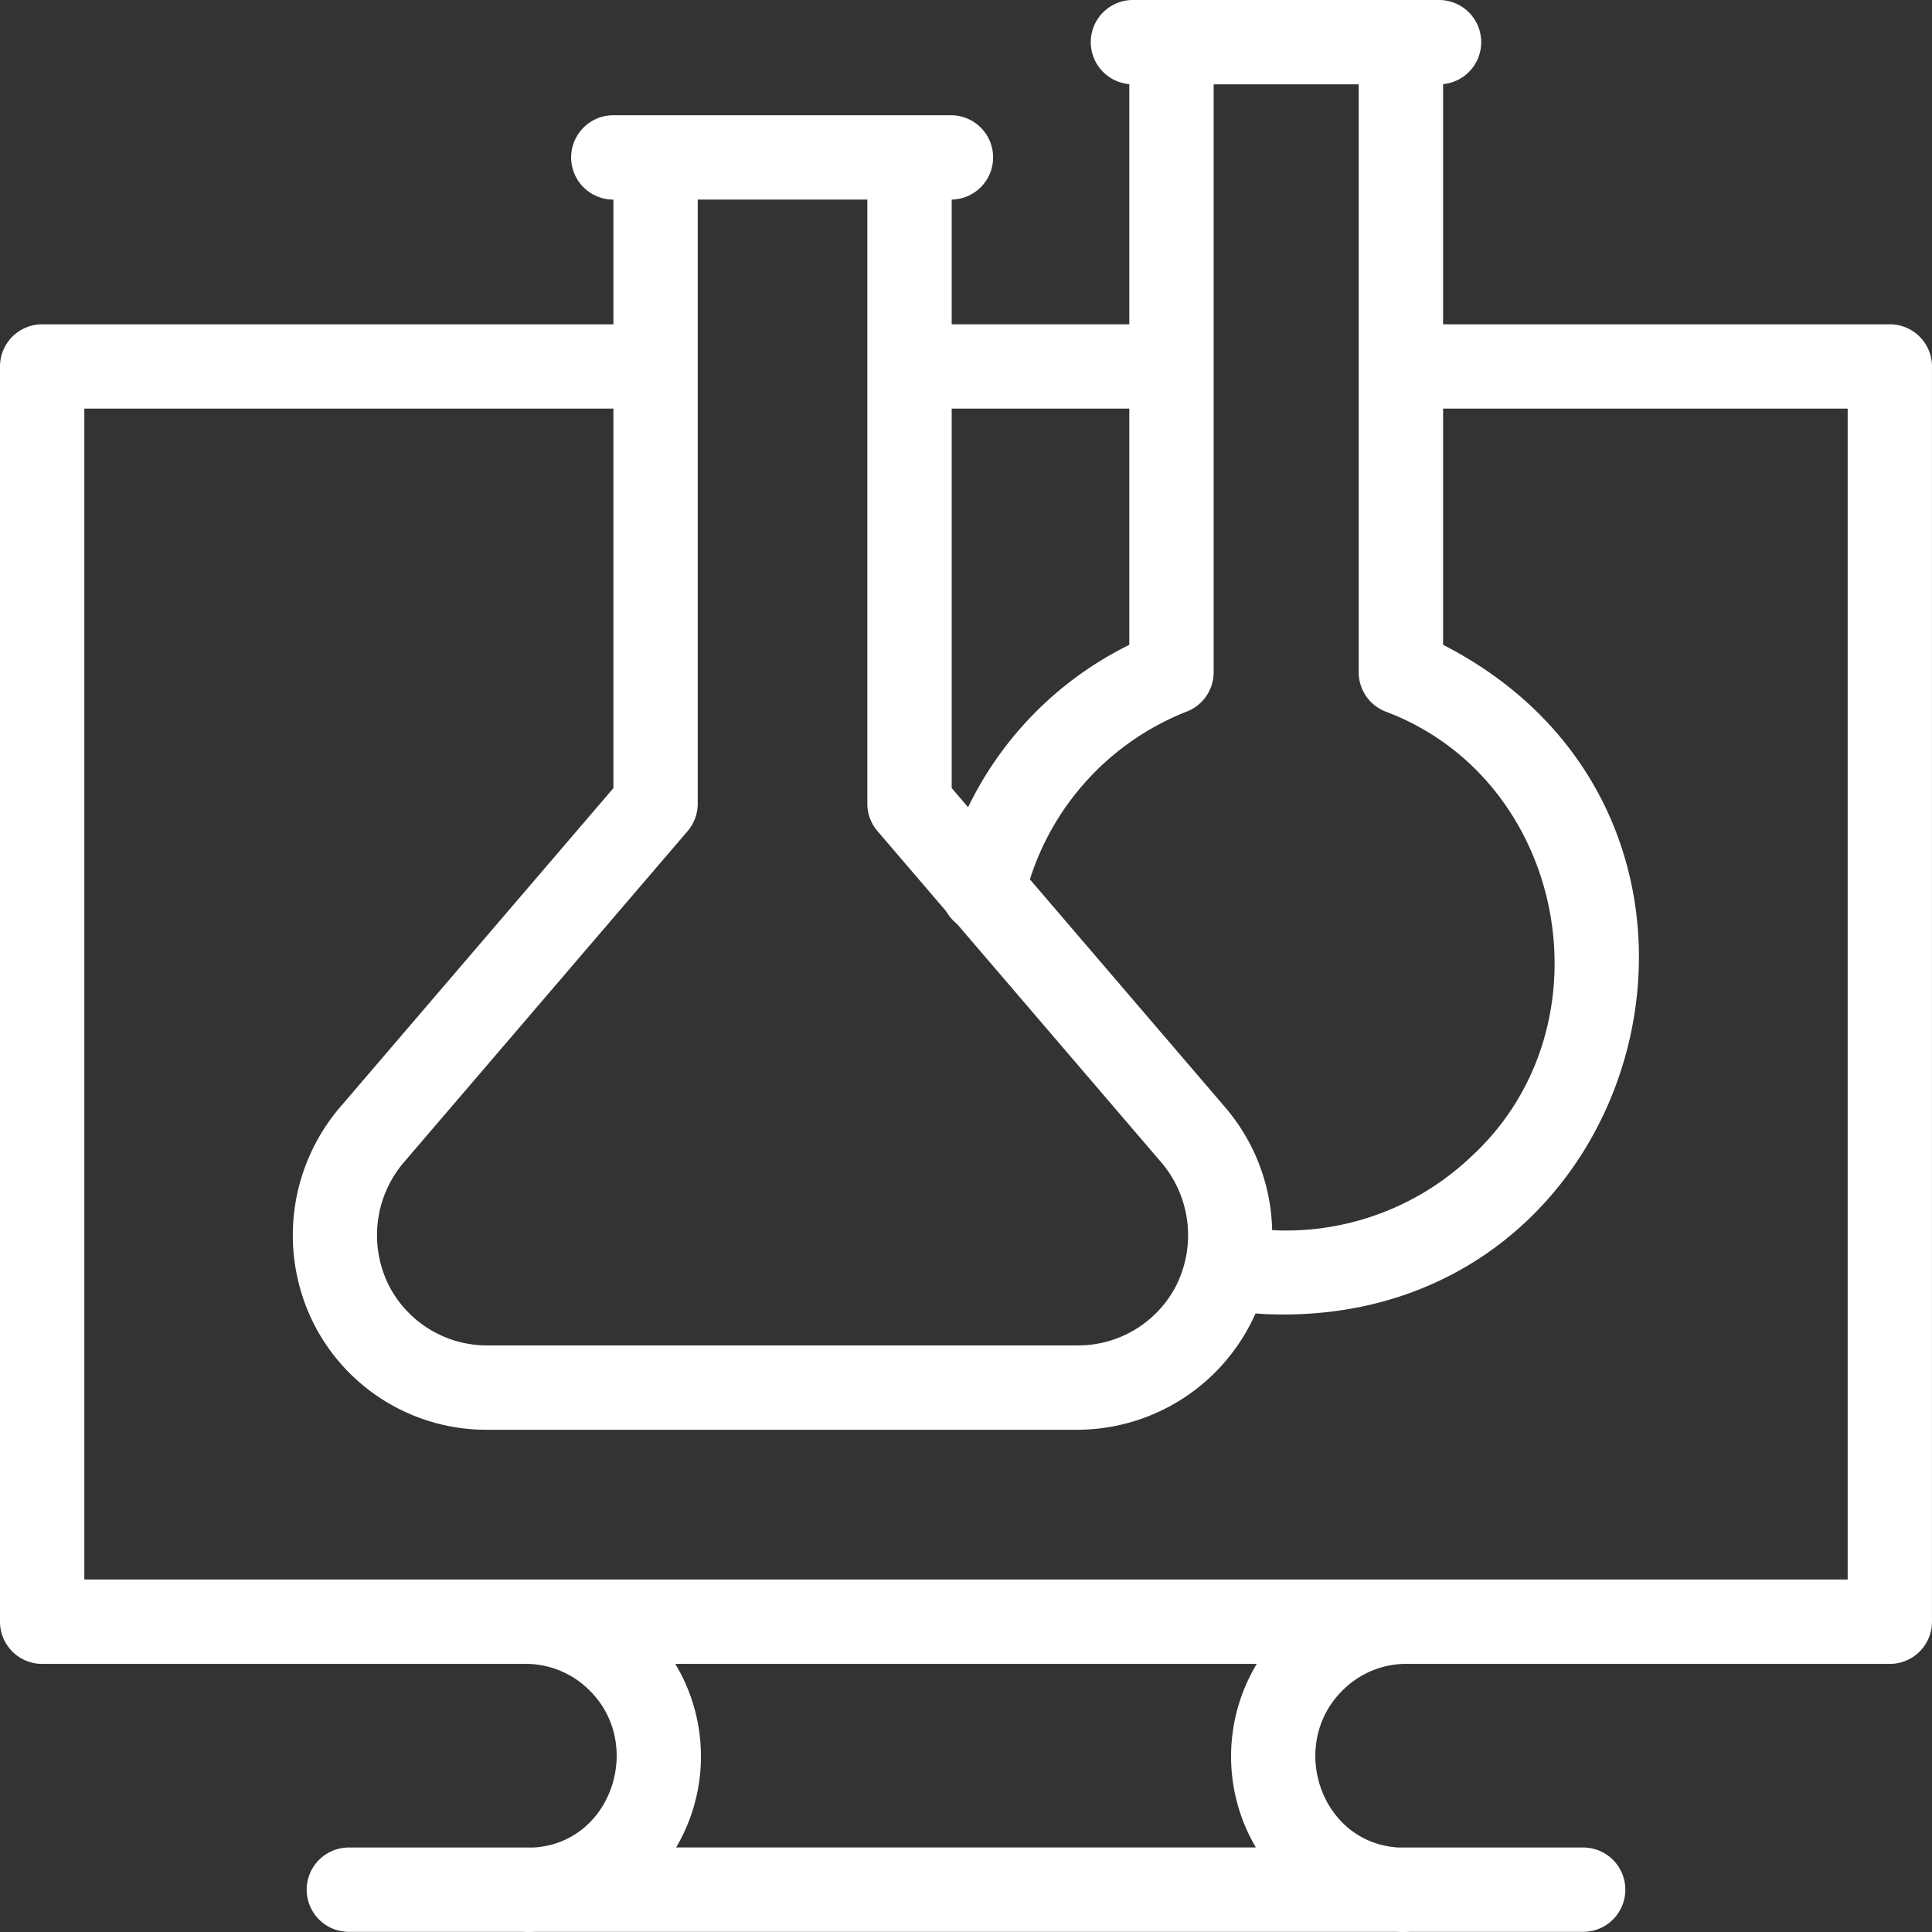 <svg xmlns="http://www.w3.org/2000/svg" width="99.001" height="99.001"><rect width="100%" height="100%" fill="#333333" stroke="none"/><g data-name="virtual-lab (4)" transform="translate(0 -0.002)"><g data-name="Group 802" transform="translate(0 0.002)"><g data-name="Group 800" transform="translate(0 16.618)"><g data-name="Group 799"><rect data-name="Rectangle 1783" width="13.46" height="4.321" transform="translate(46.606)" fill="#fff"/><path data-name="Path 1013" d="M96.841,86.008H71.787v4.321H94.68v60H4.321v-60H33.63V86.008H2.161A2.161,2.161,0,0,0,0,88.169v64.323a2.161,2.161,0,0,0,2.161,2.161H27.054a4.606,4.606,0,0,1,3.111,1.315c2.847,2.733,1.223,7.843-2.811,8.093H17.876a2.161,2.161,0,1,0,0,4.322h8.875q.359.017.717,0H71.533q.358.017.717,0h8.875a2.161,2.161,0,1,0,0-4.322H71.641c-4.025-.258-5.655-5.35-2.8-8.093a4.594,4.594,0,0,1,3.1-1.315H96.841A2.161,2.161,0,0,0,99,152.492V88.169A2.161,2.161,0,0,0,96.841,86.008ZM64.354,164.06H34.647a9.2,9.2,0,0,0-.044-9.408H64.4A9.2,9.2,0,0,0,64.354,164.06Z" transform="translate(0 -86.008)" fill="#fff"/></g></g><g data-name="Group 801" transform="translate(14.998)"><path data-name="Path 1014" d="M275.307,33.044V4.314a2.161,2.161,0,0,0-.2-4.312H259.428a2.16,2.16,0,0,0-.2,4.312V33.046a18.015,18.015,0,0,0-9.586,12.066,2.161,2.161,0,1,0,4.208.982,13.693,13.693,0,0,1,8.329-9.632,2.161,2.161,0,0,0,1.371-2.011V4.323h7.432V34.451a2.161,2.161,0,0,0,1.371,2.011c9.289,3.485,11.686,16.131,4.371,22.83a13.778,13.778,0,0,1-12.083,3.514,2.161,2.161,0,0,0-.8,4.246,18.426,18.426,0,0,0,2.365.289C285.917,68.17,292.81,42.024,275.307,33.044Z" transform="translate(-216.357 -0.002)" fill="#fff"/><path data-name="Path 1015" d="M125.358,81.365l-13.97-16.308V34.9a2.161,2.161,0,0,0,.013-4.321H94.041a2.161,2.161,0,1,0,.013,4.322V65.057L80.084,81.365a10.1,10.1,0,0,0-1.27,11.361,9.918,9.918,0,0,0,8.807,5.212h30.2A10.009,10.009,0,0,0,125.358,81.365Zm-2.518,9.281a5.652,5.652,0,0,1-5.02,2.97h-30.2a5.653,5.653,0,0,1-5.02-2.97,5.754,5.754,0,0,1,.764-6.469l14.49-16.915a2.161,2.161,0,0,0,.52-1.406V34.9h8.691V65.856a2.161,2.161,0,0,0,.52,1.406l14.49,16.914A5.755,5.755,0,0,1,122.84,90.645Z" transform="translate(-77.618 -24.673)" fill="#fff"/></g></g></g></svg>